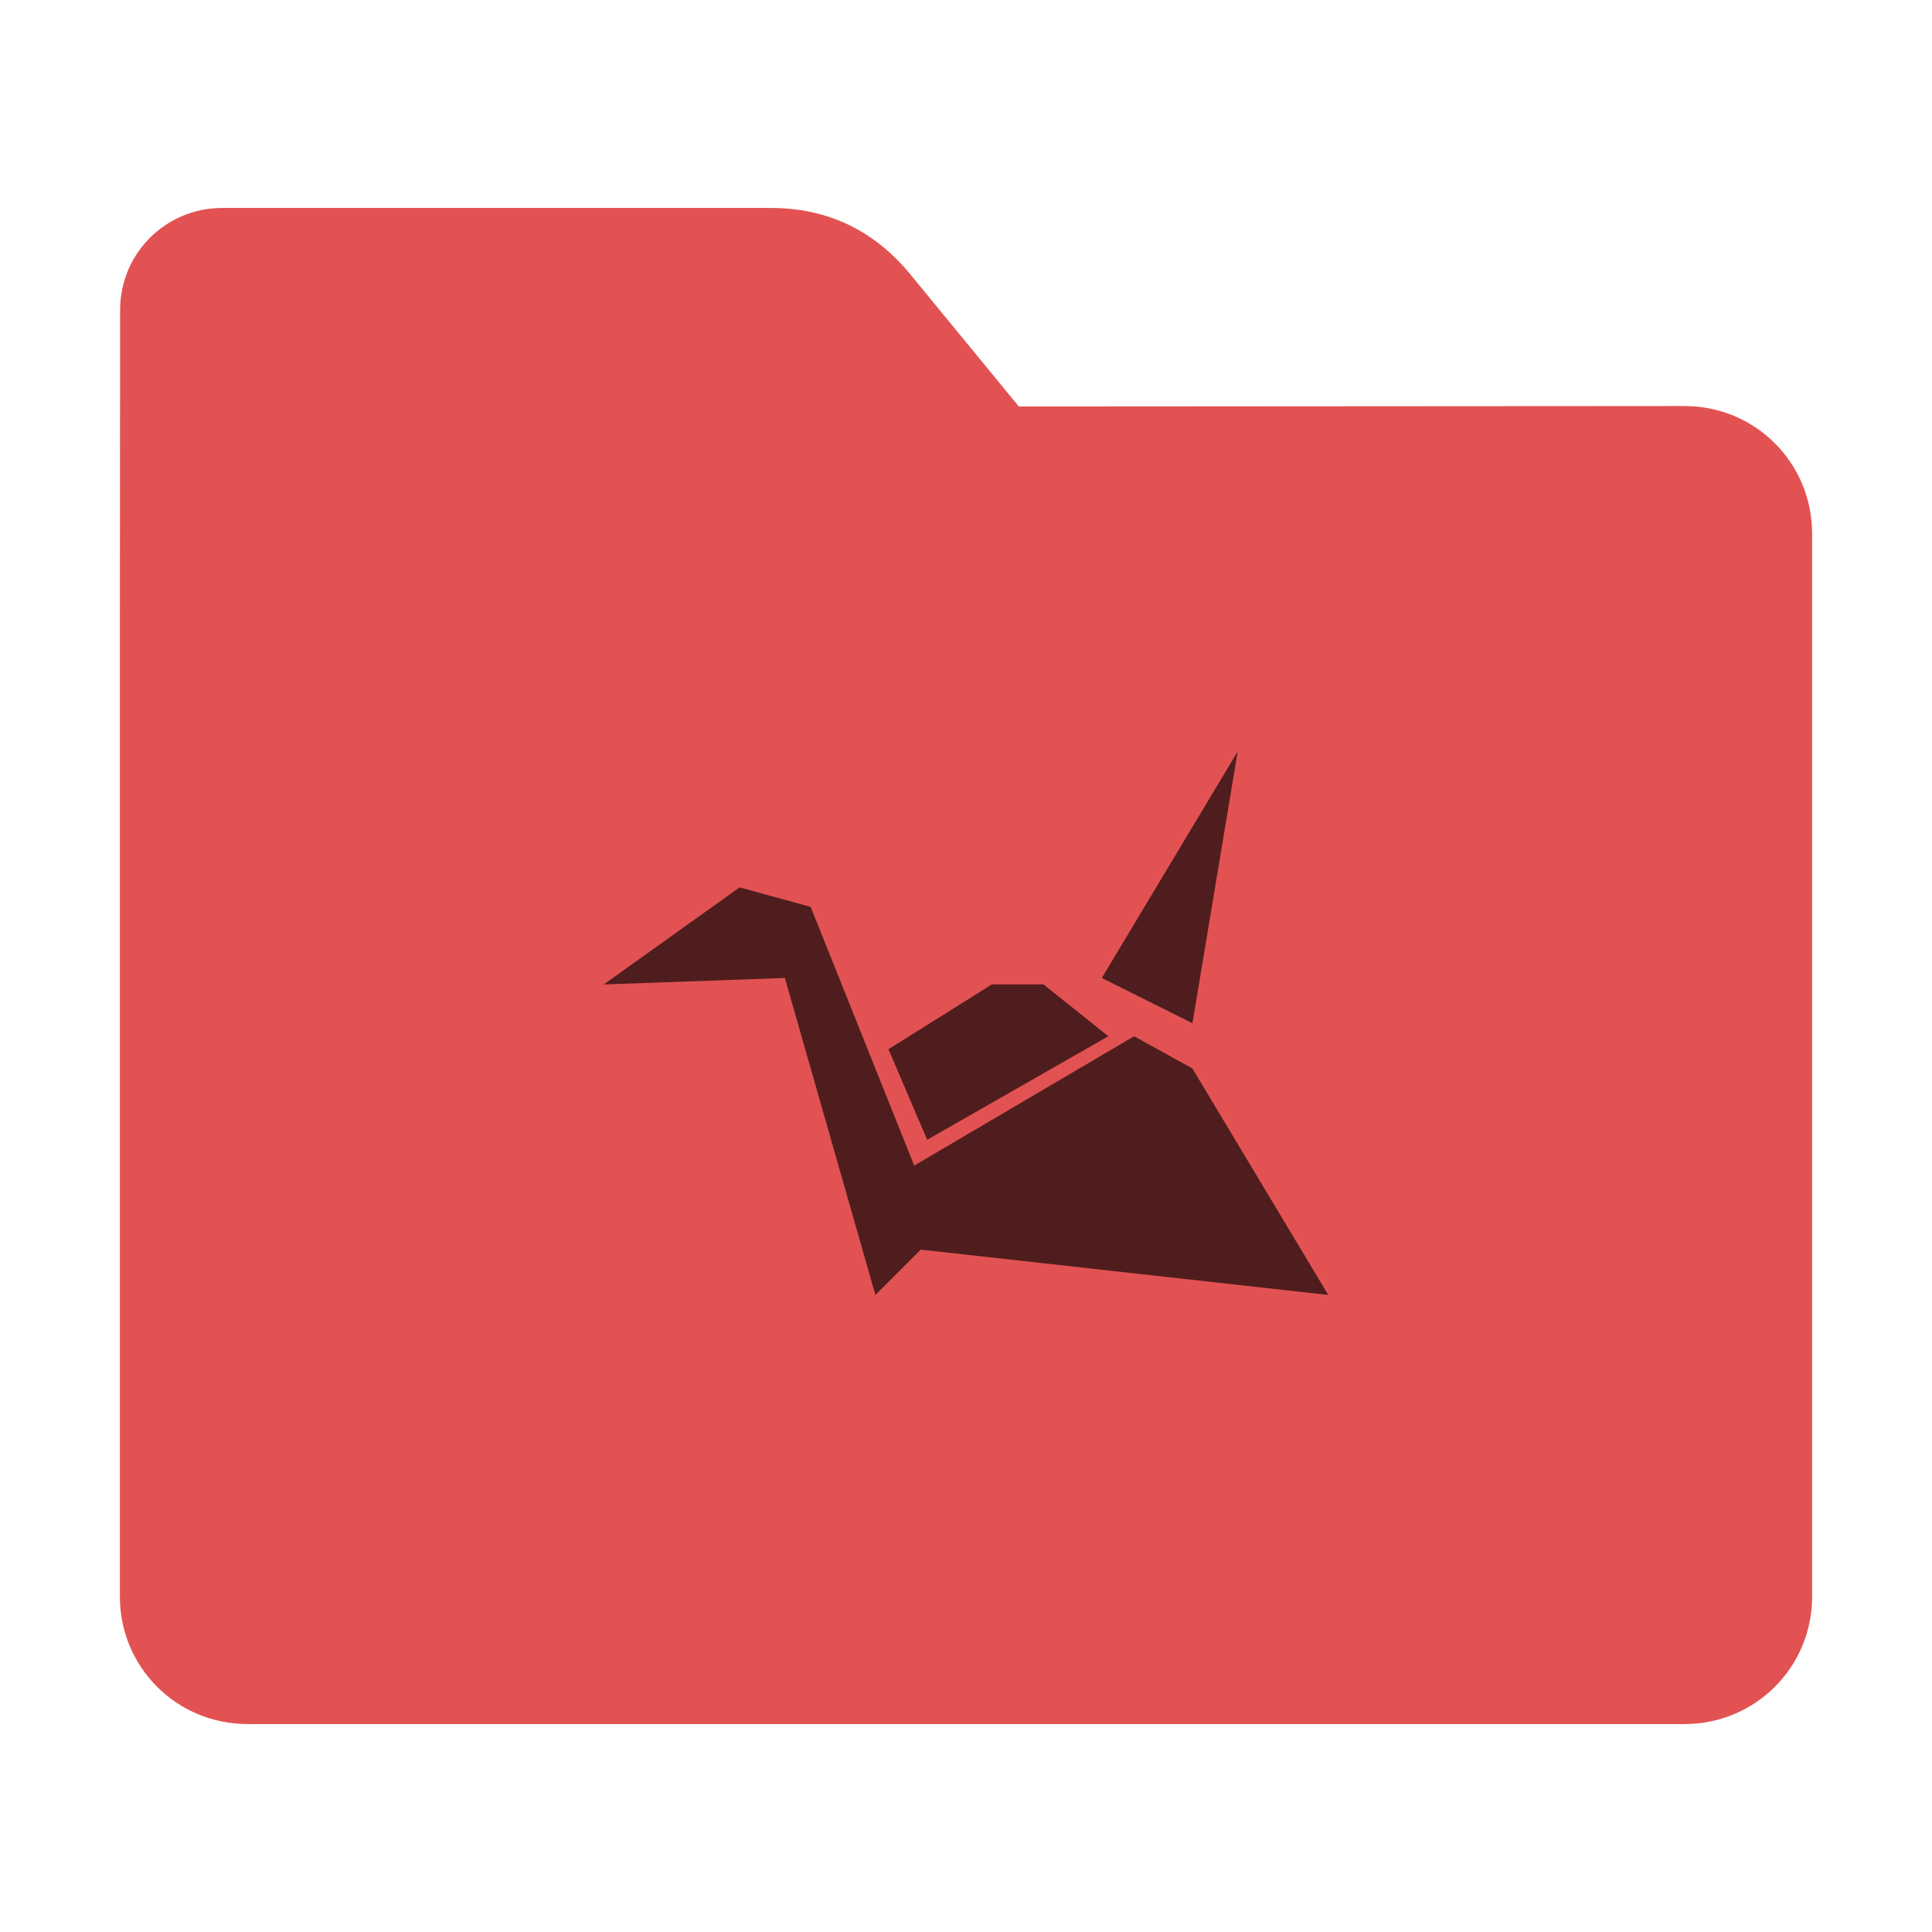 <?xml version="1.0" encoding="UTF-8"?>
<svg xmlns="http://www.w3.org/2000/svg" xmlns:xlink="http://www.w3.org/1999/xlink" width="36pt" height="36pt" viewBox="0 0 36 36" version="1.1">
<g id="surface1">
<path style=" stroke:none;fill-rule:nonzero;fill:rgb(88.627%,32.157%,32.157%);fill-opacity:1;" d="M 31.391 7.566 C 32.707 7.566 33.766 8.625 33.766 9.941 L 33.766 29.754 C 33.766 31.066 32.707 32.125 31.391 32.125 L 4.609 32.125 C 3.293 32.125 2.234 31.066 2.234 29.754 L 2.234 11.477 L 2.238 5.777 C 2.238 4.723 3.086 3.875 4.141 3.875 L 14.367 3.875 C 15.422 3.875 16.285 4.293 16.957 5.105 L 18.984 7.574 Z M 31.391 7.566 "/>
<path style=" stroke:none;fill-rule:nonzero;fill:rgb(0%,0%,0%);fill-opacity:0.651;" d="M 23.062 14.004 L 20.531 18.223 L 22.219 19.066 Z M 13.781 16.535 L 11.25 18.344 L 14.625 18.223 L 16.312 24.129 L 17.156 23.285 L 24.75 24.129 L 22.219 19.91 L 21.133 19.309 L 17.035 21.719 L 15.105 16.898 Z M 18.48 18.344 L 16.555 19.551 L 17.277 21.238 L 20.652 19.309 L 19.445 18.344 Z M 18.48 18.344 "/>
</g>
</svg>

